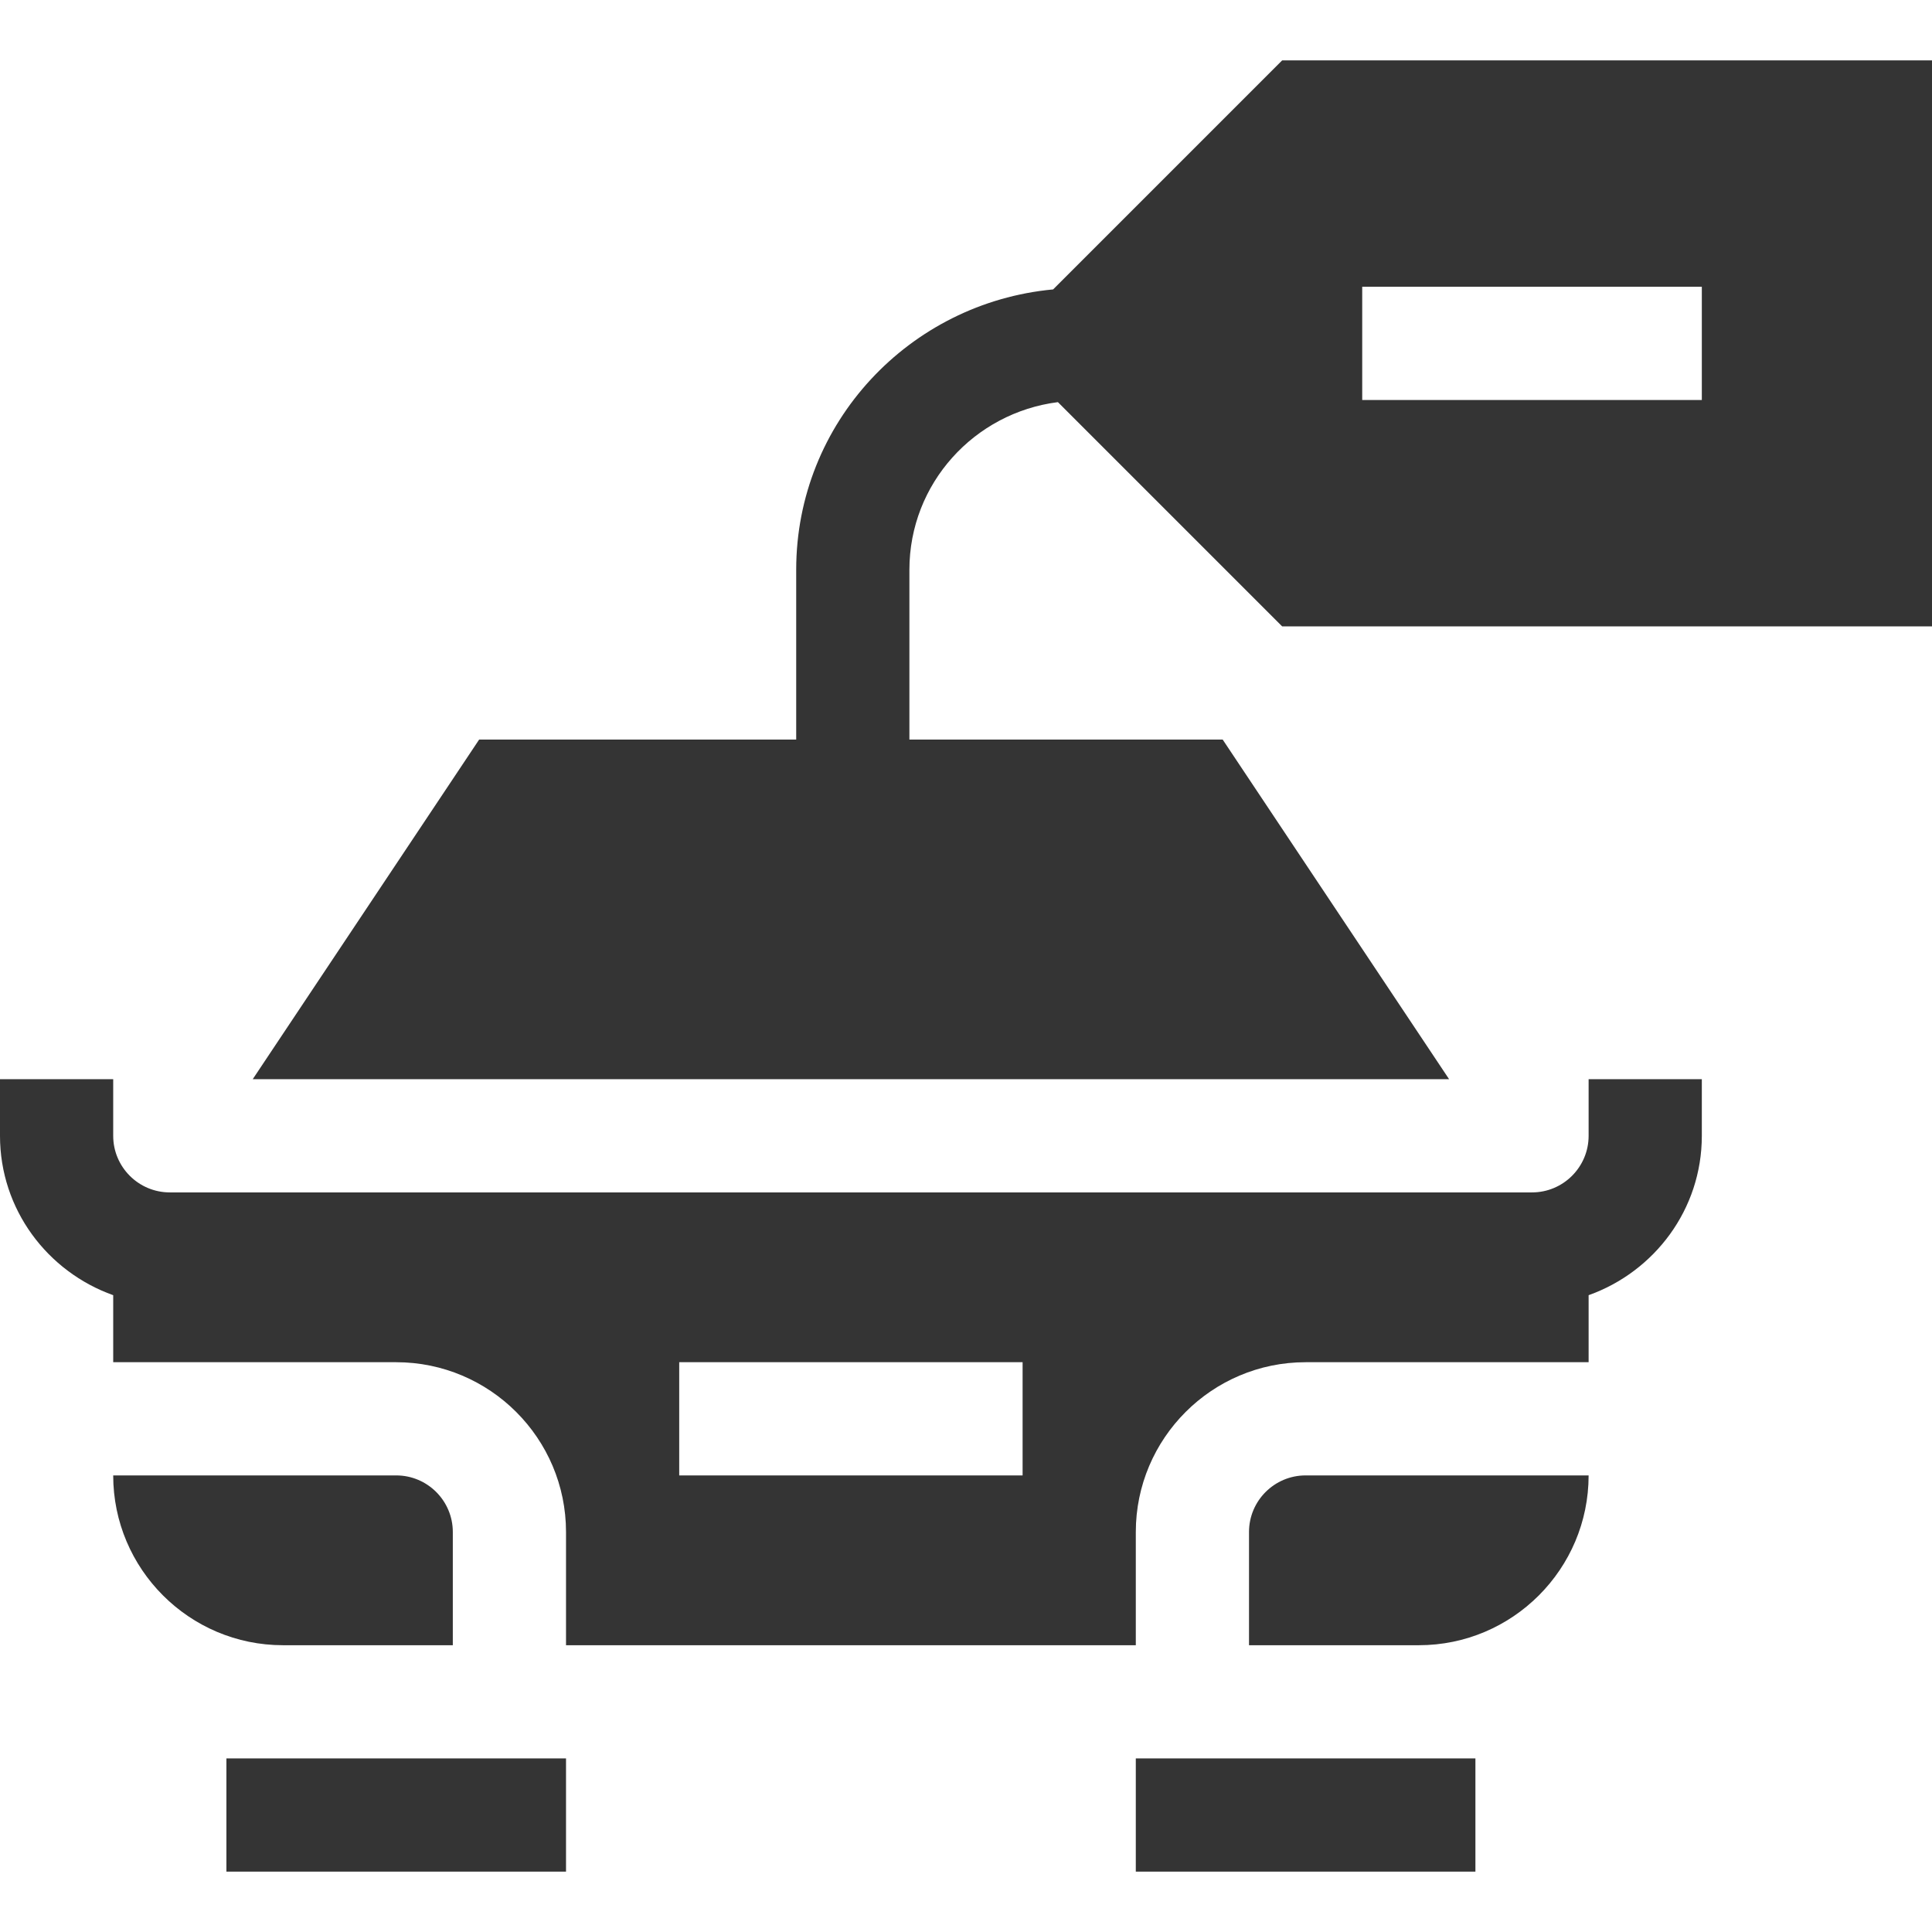 <?xml version="1.0"?>
<svg xmlns="http://www.w3.org/2000/svg" xmlns:xlink="http://www.w3.org/1999/xlink" xmlns:svgjs="http://svgjs.com/svgjs" version="1.1" width="512" height="512" x="0" y="0" viewBox="0 0 505.967 505.967" style="enable-background:new 0 0 512 512" xml:space="preserve" class=""><g><g xmlns="http://www.w3.org/2000/svg"><g><path d="m275.802 75.795c-37.626 3.507-67.288 34.898-67.288 73.426v44.47h-83.037l-59.293 88.94h313.319l-59.293-88.94h-82.05v-44.47c0-22.613 17.025-41.132 38.895-43.907l58.73 58.731h170.182v-148.234h-170.182zm80.945-.69h88.94v29.647h-88.94z" fill="#343434" data-original="#000000" style="" class=""/><path d="m59.293 460.509h88.94v29.647h-88.94z" fill="#343434" data-original="#000000" style="" class=""/><path d="m297.453 460.509h88.94v29.647h-88.94z" fill="#343434" data-original="#000000" style="" class=""/><path d="m29.647 339.193v17.554h74.116c24.522 0 44.47 19.948 44.47 44.47v29.647h149.221v-29.647c0-24.522 19.948-44.47 44.47-44.47h74.116v-17.554c17.217-6.14 29.647-22.439 29.647-41.739v-14.824h-29.647v14.823c0 8.178-6.645 14.823-14.823 14.823h-356.747c-8.178 0-14.823-6.645-14.823-14.823v-14.823h-29.647v14.823c0 19.3 12.43 35.6 29.647 41.74zm148.232 17.554h89.928v29.647h-89.928z" fill="#343434" data-original="#000000" style="" class=""/><path d="m416.04 386.393h-74.116c-8.178 0-14.823 6.645-14.823 14.823v29.647h44.47c24.52 0 44.469-19.948 44.469-44.47z" fill="#343434" data-original="#000000" style="" class=""/><path d="m118.586 430.863v-29.647c0-8.178-6.645-14.823-14.823-14.823h-74.116c0 24.522 19.948 44.47 44.47 44.47z" fill="#343434" data-original="#000000" style="" class=""/></g></g></g></svg>
